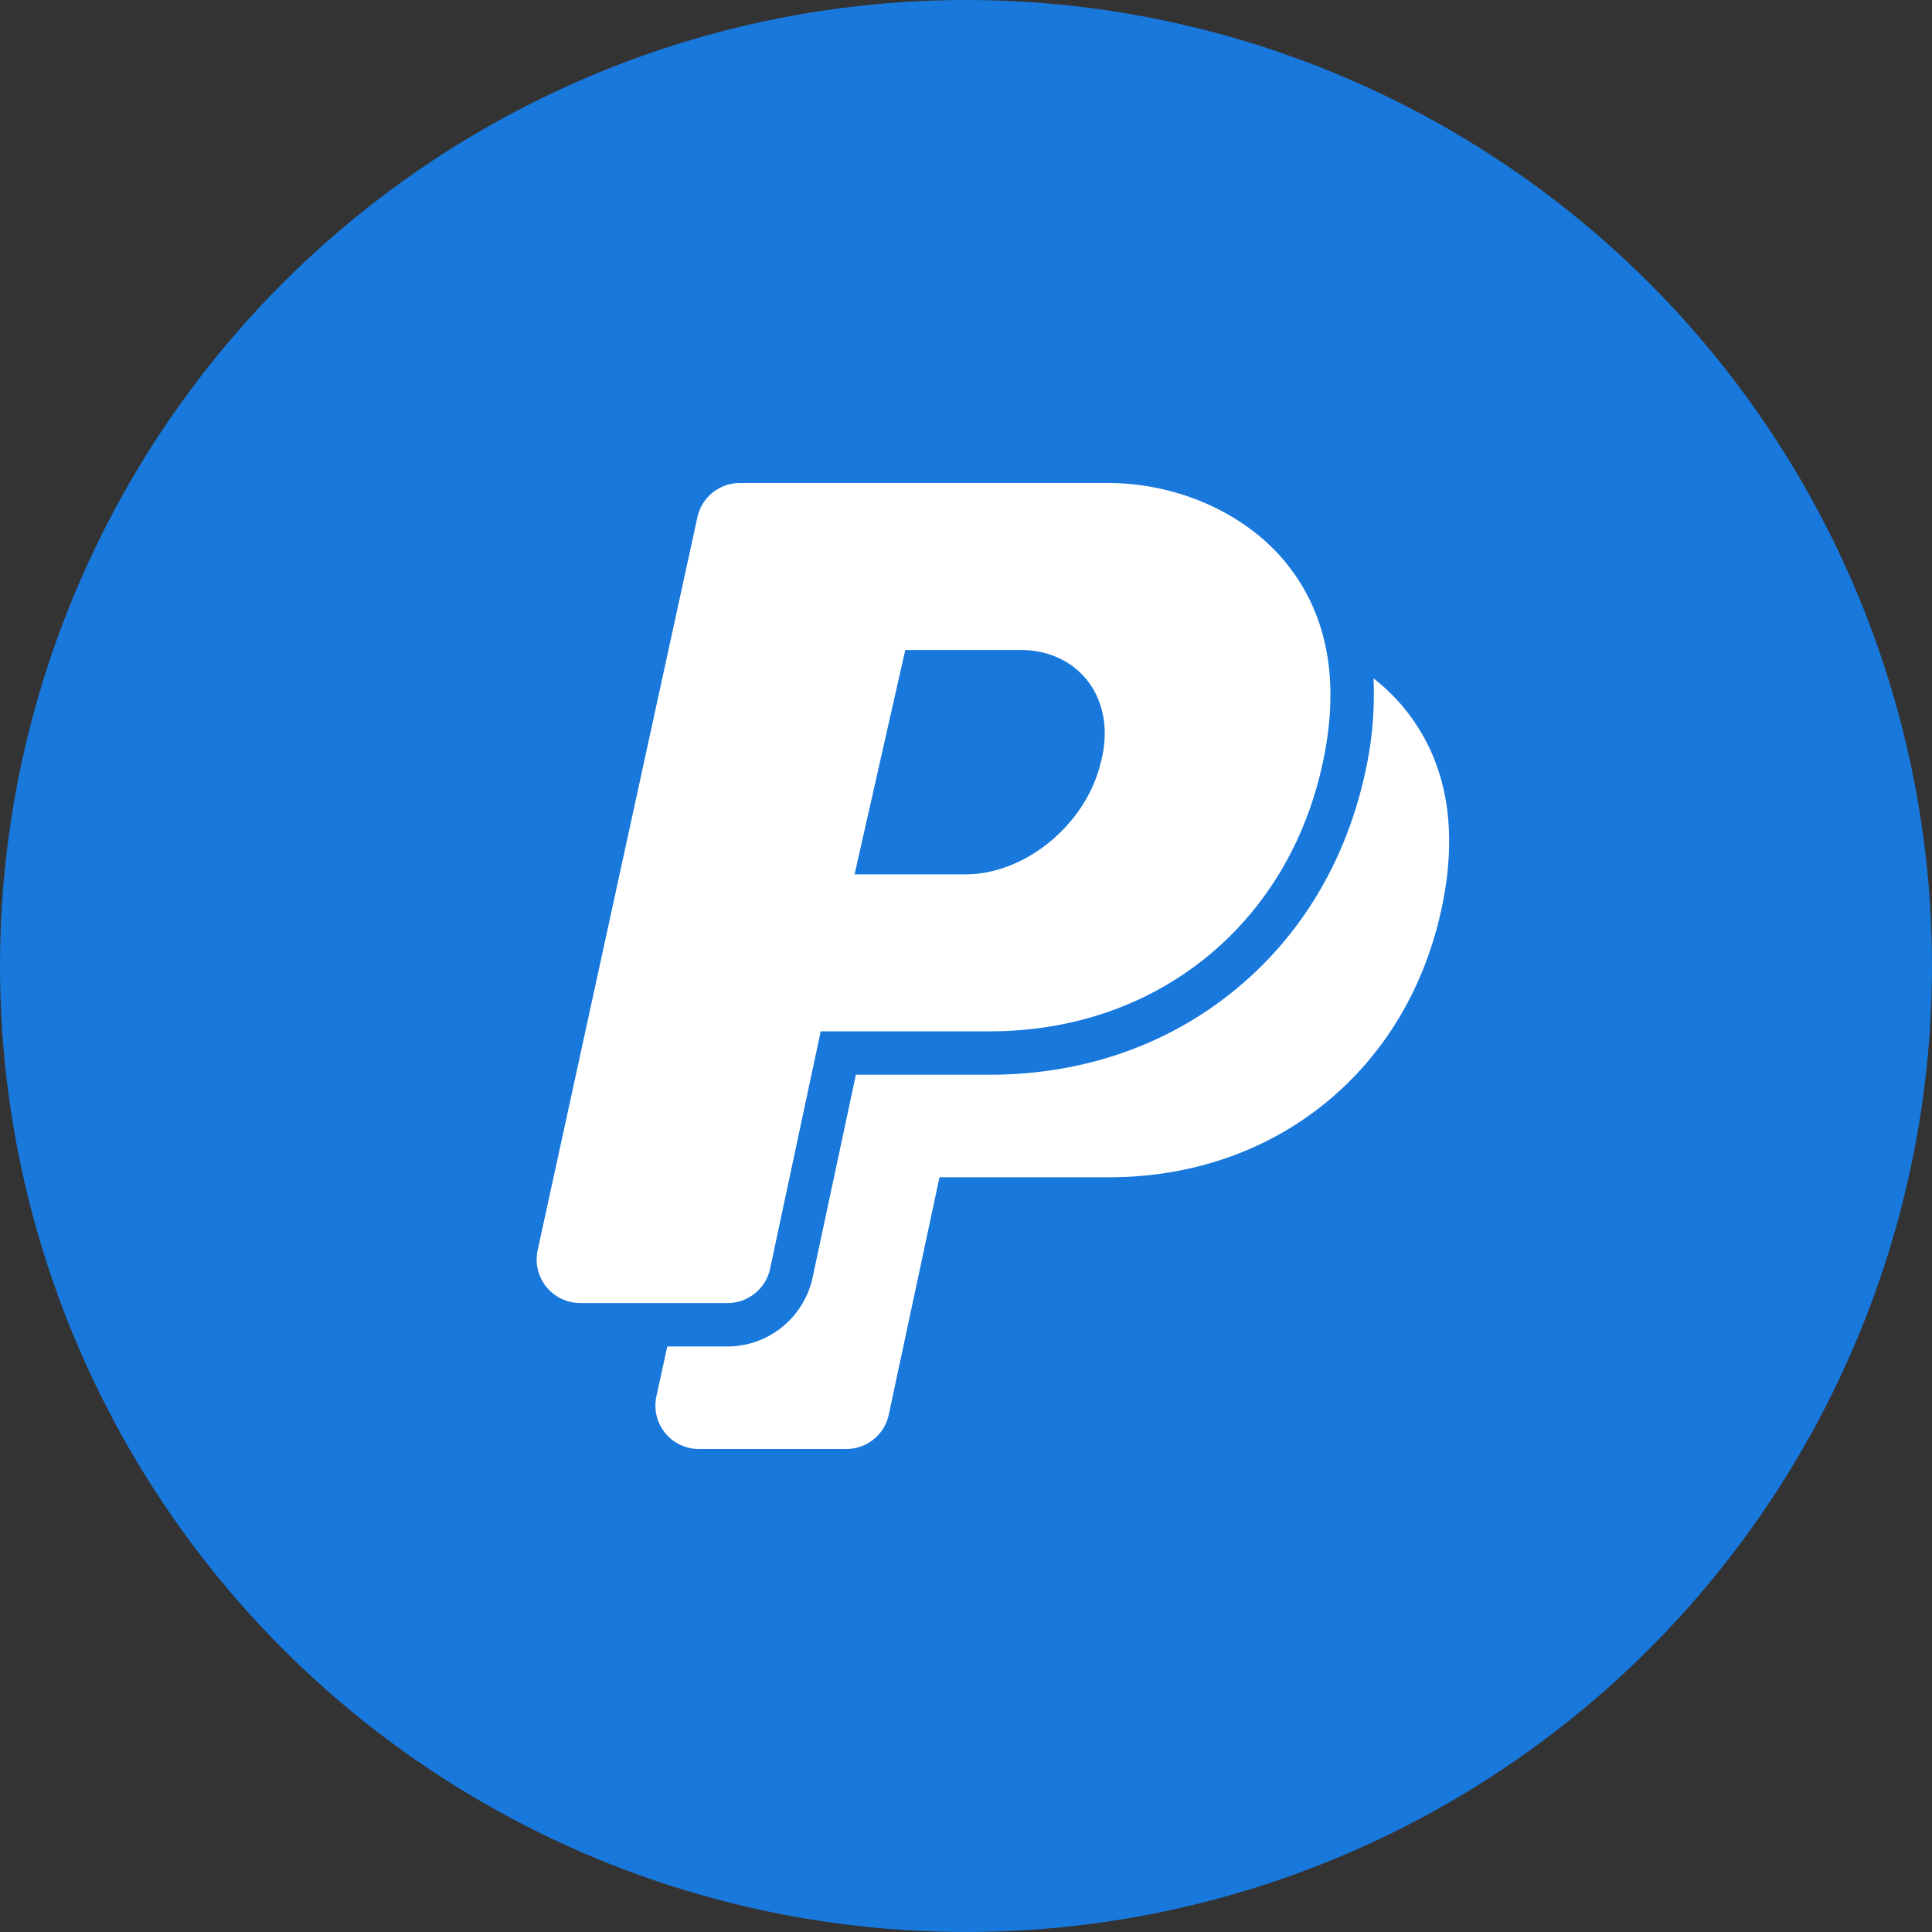 <svg width="36" height="36" xmlns="http://www.w3.org/2000/svg"><rect width="100%" height="100%" fill="#333333" stroke="none"/><g fill="none" fill-rule="evenodd"><circle fill="#1878DC" cx="18" cy="18" r="18"/><g fill="#FFF"><path d="M26.178 13.212a3.597 3.597 0 0 0-.585-.572 6.652 6.652 0 0 1-.15 1.732c-.358 1.67-1.21 3.09-2.468 4.104-1.254 1.014-2.822 1.55-4.533 1.55h-2.494l-.807 3.782a1.627 1.627 0 0 1-1.583 1.282h-1.124l-.203.928a.81.81 0 0 0 .791.982h2.749a.809.809 0 0 0 .79-.64l.945-4.423h3.15c1.523 0 2.914-.474 4.024-1.37 1.11-.897 1.866-2.157 2.183-3.644.32-1.504.09-2.752-.685-3.71"/><path d="M16.868 12.112h2.158c.509 0 .963.212 1.247.584.301.394.39.939.242 1.496l-.005.02c-.272 1.147-1.402 2.08-2.518 2.08h-2.068l.944-4.18zM14.35 23.639l.943-4.422h3.15c1.522 0 2.914-.474 4.025-1.37 1.11-.898 1.865-2.158 2.182-3.644.322-1.504.091-2.753-.684-3.711C23.222 9.572 21.95 9 20.646 9h-6.86a.81.81 0 0 0-.791.637l-2.977 13.661a.812.812 0 0 0 .791.982h2.749a.81.81 0 0 0 .792-.64z"/></g></g></svg>